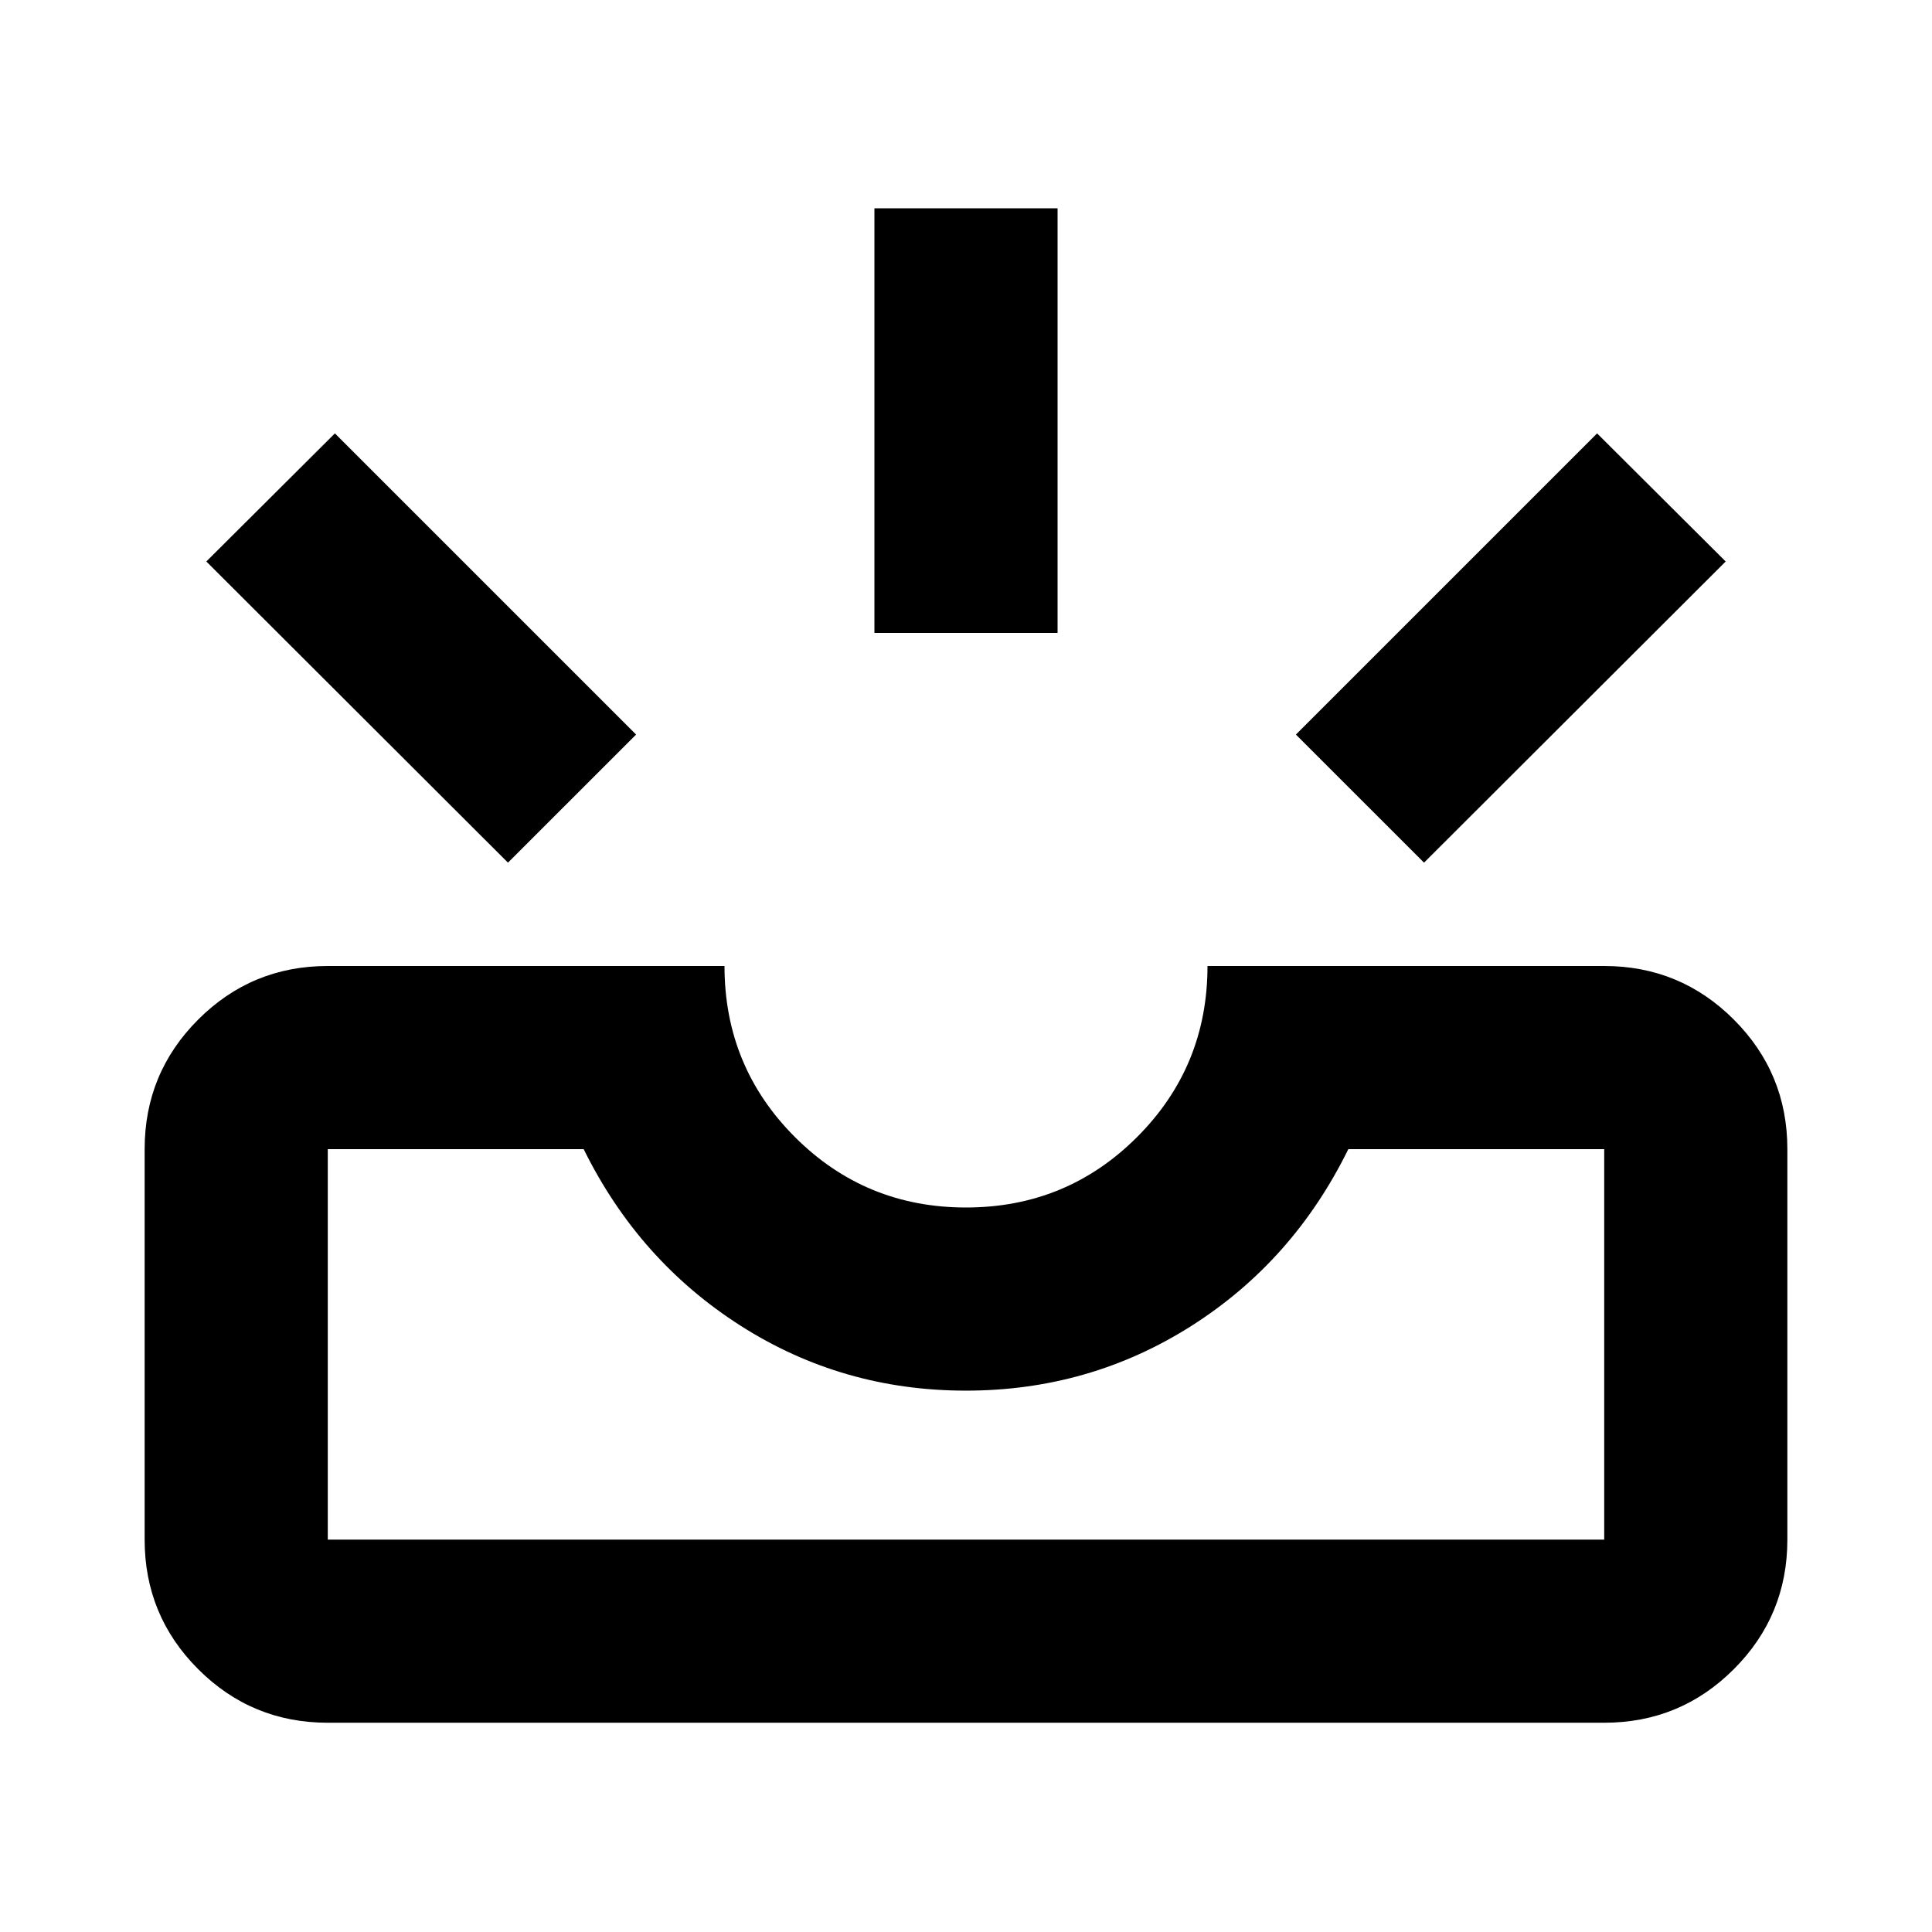 <svg xmlns="http://www.w3.org/2000/svg" height="24" viewBox="0 -960 960 960" width="24"><path d="M162.87-103.98q-37.78 0-64.39-26.61t-26.61-64.39V-389q0-37.78 26.61-64.39T162.87-480H360q0 50 35 85t85 35q50 0 85-35t35-85h197.13q37.78 0 64.39 26.61T888.13-389v194.02q0 37.78-26.61 64.39t-64.39 26.61H162.87Zm0-91h634.26V-389H669.98q-27.39 55.72-78.03 87.86Q541.32-269 479.94-269q-61.37 0-111.95-32.26-50.58-32.26-77.97-87.74H162.87v194.02Zm544.72-336.37L643.93-595l149.66-149.65L857.48-681 707.59-531.35Zm-455.18 0L102.52-681l63.89-63.65L316.07-595l-63.66 63.65ZM434.5-645.5v-211h91v211h-91ZM162.87-194.98h634.26-634.26Z"/></svg>